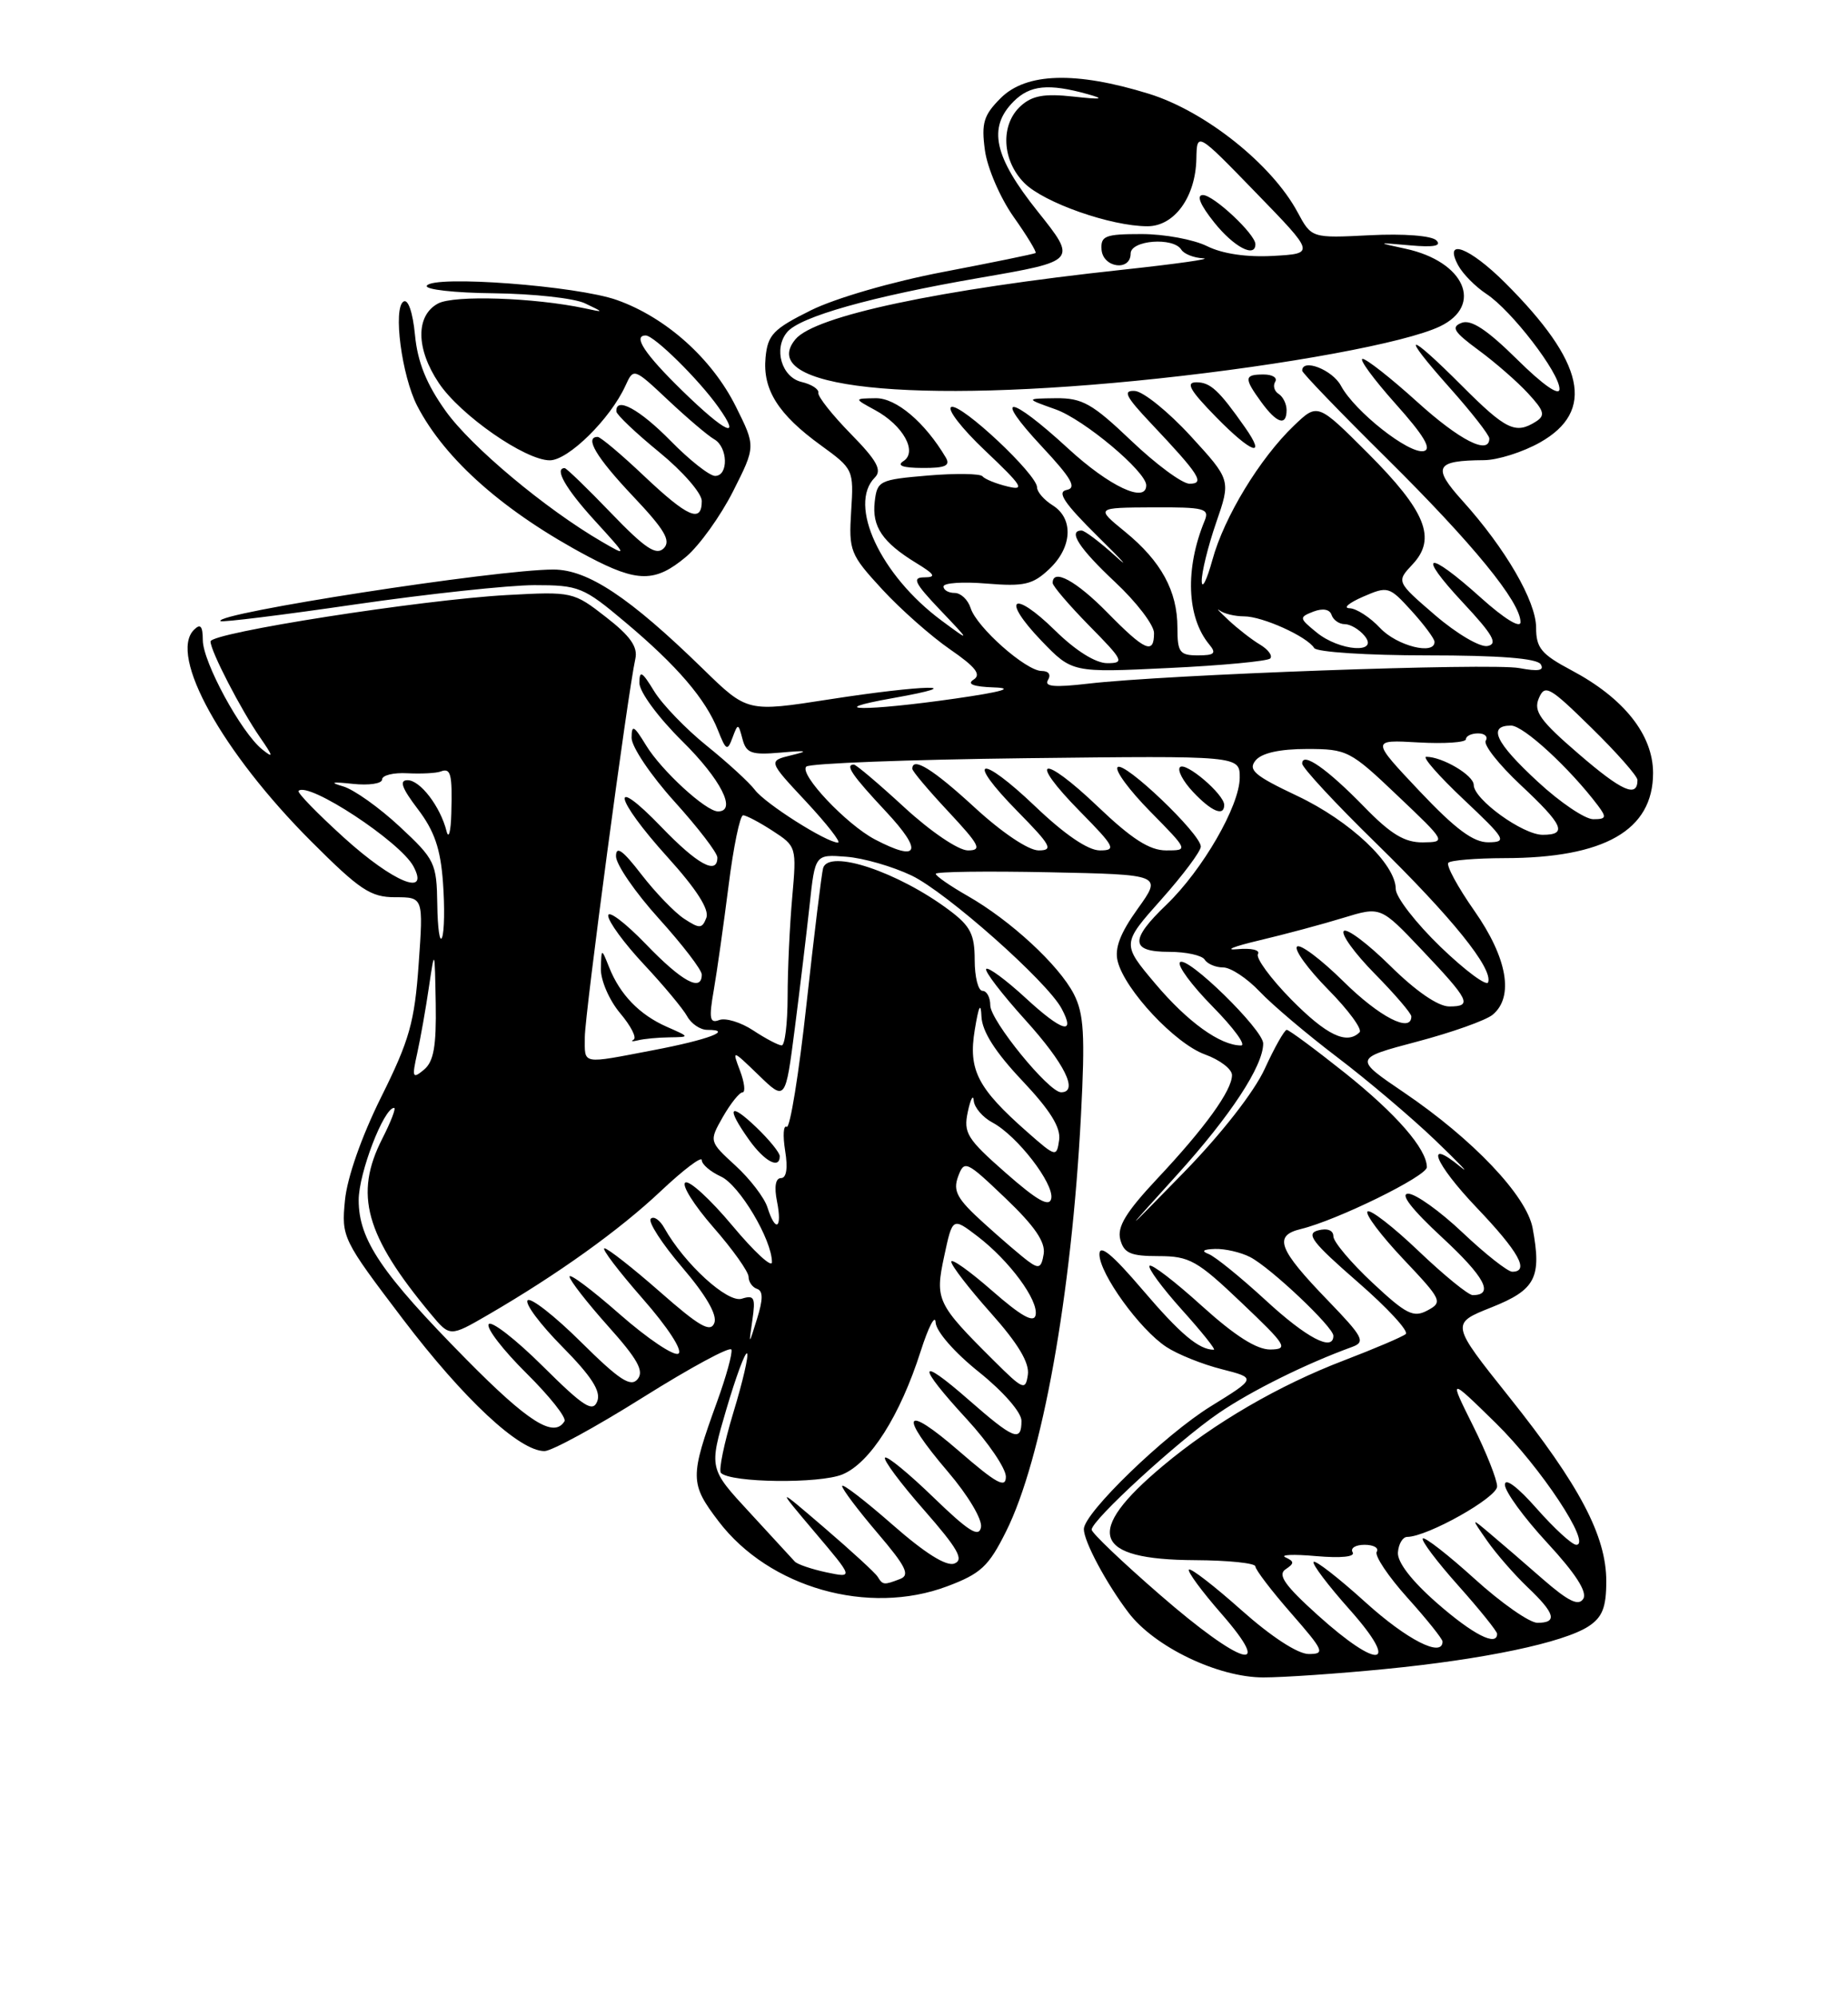 <?xml version="1.0" encoding="UTF-8" standalone="no"?>
<!DOCTYPE svg PUBLIC "-//W3C//DTD SVG 1.1//EN" "http://www.w3.org/Graphics/SVG/1.1/DTD/svg11.dtd" >
<svg xmlns="http://www.w3.org/2000/svg" xmlns:xlink="http://www.w3.org/1999/xlink" version="1.1" viewBox="0 0 237 256">
 <g >
 <path fill="currentColor"
d=" M 177.58 213.93 C 190.30 212.69 200.53 210.54 203.74 208.44 C 205.50 207.28 206.00 206.02 206.00 202.67 C 206.00 196.86 202.58 190.37 193.54 179.05 C 186.04 169.65 186.04 169.65 191.27 167.57 C 196.94 165.31 197.74 163.77 196.55 157.39 C 195.77 153.26 188.91 146.03 180.06 140.03 C 173.61 135.66 173.61 135.66 181.73 133.51 C 186.20 132.33 190.56 130.78 191.43 130.06 C 194.19 127.77 193.31 122.78 189.09 116.75 C 186.93 113.67 185.43 110.90 185.75 110.58 C 186.07 110.26 189.30 110.00 192.92 109.99 C 205.77 109.98 212.00 106.42 212.00 99.08 C 212.00 94.18 208.26 89.48 201.53 85.91 C 197.67 83.86 197.00 83.05 197.00 80.45 C 197.00 77.06 193.07 70.30 187.57 64.20 C 183.63 59.84 184.07 59.02 190.33 58.98 C 192.07 58.97 195.30 57.95 197.50 56.71 C 204.62 52.69 203.26 46.46 193.03 36.25 C 188.44 31.68 185.09 30.42 187.00 34.00 C 187.59 35.10 189.22 36.75 190.62 37.67 C 193.84 39.78 200.00 47.78 200.00 49.86 C 200.00 50.82 197.90 49.36 194.58 46.08 C 190.72 42.27 188.67 40.91 187.45 41.38 C 186.05 41.92 186.44 42.54 189.62 44.88 C 191.76 46.45 194.61 48.94 195.97 50.42 C 198.06 52.68 198.21 53.25 196.97 54.04 C 194.36 55.69 193.14 55.10 187.54 49.50 C 180.38 42.33 179.46 42.45 185.92 49.70 C 188.71 52.83 191.00 55.76 191.00 56.20 C 191.00 58.38 187.21 56.45 181.74 51.50 C 178.39 48.47 175.25 46.00 174.75 46.00 C 174.25 46.00 176.15 48.59 178.97 51.75 C 182.64 55.85 183.67 57.59 182.58 57.82 C 180.68 58.21 173.73 52.73 171.97 49.44 C 170.87 47.39 167.00 45.89 167.00 47.51 C 167.00 47.80 171.88 52.86 177.85 58.76 C 188.91 69.71 195.00 77.16 195.00 79.74 C 195.00 80.59 192.89 79.29 189.89 76.59 C 182.98 70.38 181.58 70.77 187.61 77.23 C 191.48 81.37 192.14 82.54 190.77 82.80 C 189.81 82.99 186.81 81.22 184.05 78.85 C 179.07 74.56 179.07 74.56 181.16 72.33 C 184.27 69.02 182.87 65.53 175.41 58.07 C 168.98 51.65 168.98 51.65 165.95 54.55 C 161.57 58.74 156.99 66.27 155.49 71.75 C 154.77 74.36 154.15 75.60 154.12 74.50 C 154.09 73.40 154.92 70.03 155.96 67.01 C 157.86 61.52 157.86 61.52 152.68 55.87 C 149.83 52.77 146.62 50.18 145.54 50.11 C 143.96 50.02 144.35 50.81 147.60 54.25 C 153.86 60.88 154.57 62.00 152.55 62.00 C 151.62 62.00 148.26 59.52 145.09 56.50 C 140.07 51.72 138.81 51.01 135.41 51.04 C 131.50 51.09 131.50 51.09 135.38 52.47 C 139.03 53.77 147.00 60.45 147.00 62.20 C 147.00 64.57 142.26 62.34 137.00 57.50 C 129.41 50.52 127.18 50.34 133.61 57.23 C 137.43 61.32 138.13 62.54 136.79 62.80 C 135.50 63.05 136.50 64.52 140.85 68.82 C 144.02 71.94 145.00 73.04 143.02 71.25 C 141.04 69.46 139.10 68.00 138.71 68.00 C 136.91 68.00 138.41 70.30 143.00 74.60 C 145.75 77.17 148.00 80.11 148.00 81.14 C 148.00 83.94 146.85 83.44 142.00 78.50 C 138.01 74.44 135.00 72.81 135.00 74.72 C 135.00 75.11 137.12 77.58 139.71 80.22 C 144.08 84.65 144.25 85.00 142.00 85.00 C 140.50 85.00 137.95 83.40 135.31 80.81 C 129.88 75.48 128.31 76.66 133.56 82.13 C 137.50 86.22 137.50 86.22 149.90 85.62 C 156.73 85.30 162.58 84.74 162.90 84.40 C 163.23 84.05 162.65 83.26 161.61 82.63 C 160.56 82.01 158.75 80.60 157.57 79.50 C 156.39 78.40 155.87 77.84 156.42 78.25 C 156.96 78.66 158.37 79.00 159.55 79.00 C 161.91 79.00 167.62 81.58 168.54 83.06 C 168.86 83.58 175.36 84.00 183.00 84.00 C 192.30 84.00 197.11 84.38 197.59 85.14 C 198.09 85.95 197.30 86.09 194.84 85.63 C 191.21 84.95 149.48 86.46 139.52 87.63 C 135.22 88.13 133.88 88.01 134.40 87.16 C 134.82 86.47 134.49 86.00 133.59 86.00 C 131.59 86.00 125.26 80.41 124.48 77.94 C 124.14 76.87 123.22 76.00 122.43 76.00 C 121.64 76.00 121.00 75.63 121.00 75.17 C 121.00 74.71 123.50 74.54 126.55 74.80 C 131.33 75.19 132.44 74.94 134.55 72.95 C 137.52 70.17 137.72 66.47 135.00 64.77 C 133.90 64.08 133.00 63.05 133.00 62.47 C 133.00 60.81 123.32 51.73 122.02 52.16 C 121.37 52.38 123.32 54.91 126.36 57.78 C 131.12 62.29 131.52 62.92 129.20 62.35 C 127.71 61.99 126.28 61.40 126.00 61.05 C 125.72 60.70 122.58 60.65 119.00 60.95 C 112.77 61.48 112.49 61.62 112.18 64.31 C 111.81 67.50 113.18 69.52 117.50 72.16 C 119.89 73.62 120.11 73.99 118.55 74.00 C 116.93 74.00 117.27 74.71 120.55 78.16 C 124.50 82.31 124.50 82.31 120.75 79.54 C 112.92 73.74 108.70 64.70 112.20 61.20 C 113.14 60.26 112.46 59.02 109.10 55.60 C 106.73 53.18 104.86 50.82 104.95 50.35 C 105.04 49.88 104.08 49.26 102.81 48.96 C 100.24 48.36 99.17 44.71 100.94 42.58 C 102.58 40.59 111.75 38.01 125.65 35.61 C 138.15 33.45 138.15 33.45 133.08 27.10 C 127.46 20.07 126.65 16.35 130.00 13.00 C 132.09 10.91 134.48 10.67 139.50 12.07 C 141.76 12.70 141.30 12.78 137.66 12.38 C 133.94 11.97 132.38 12.25 130.91 13.58 C 128.26 15.98 128.48 20.57 131.38 23.47 C 133.90 25.99 142.48 29.00 147.16 29.00 C 150.61 29.00 153.33 25.26 153.43 20.35 C 153.50 16.90 153.50 16.90 161.07 24.70 C 168.65 32.50 168.65 32.50 163.28 32.80 C 159.88 32.99 156.77 32.53 154.80 31.55 C 153.09 30.70 149.31 30.00 146.41 30.00 C 141.74 30.00 141.14 30.23 141.27 32.00 C 141.45 34.33 145.00 34.81 145.00 32.50 C 145.00 30.78 150.49 30.36 151.50 32.00 C 151.84 32.55 153.10 33.05 154.31 33.11 C 155.51 33.17 150.88 33.83 144.00 34.57 C 120.41 37.11 104.49 40.49 102.01 43.49 C 96.82 49.74 116.79 51.90 148.50 48.52 C 165.00 46.76 180.25 43.94 184.66 41.84 C 190.31 39.14 187.82 33.51 180.25 31.88 C 176.50 31.07 176.51 31.07 180.87 31.45 C 183.88 31.72 184.92 31.52 184.21 30.81 C 183.61 30.21 180.04 29.93 175.69 30.15 C 168.20 30.53 168.20 30.53 166.40 27.18 C 163.09 21.04 154.55 14.25 147.34 12.02 C 137.95 9.12 131.60 9.31 128.33 12.58 C 126.15 14.76 125.84 15.77 126.31 19.25 C 126.61 21.50 128.26 25.34 129.98 27.78 C 131.71 30.22 132.98 32.32 132.81 32.43 C 132.64 32.55 127.33 33.64 121.00 34.85 C 114.39 36.11 107.16 38.21 104.00 39.77 C 99.17 42.17 98.46 42.90 98.18 45.82 C 97.79 49.93 99.79 53.11 105.29 57.09 C 109.44 60.10 109.50 60.22 109.16 65.50 C 108.84 70.61 109.02 71.07 113.14 75.54 C 115.51 78.11 119.43 81.57 121.84 83.23 C 125.12 85.49 125.88 86.46 124.86 87.11 C 123.95 87.68 124.84 88.02 127.50 88.11 C 130.16 88.20 128.49 88.68 122.50 89.54 C 111.07 91.18 105.23 91.13 114.50 89.48 C 124.93 87.63 118.49 87.75 106.36 89.64 C 95.84 91.28 95.84 91.28 90.17 85.75 C 80.71 76.53 75.38 73.00 70.96 73.00 C 63.64 73.00 27.30 78.63 28.28 79.61 C 28.46 79.79 36.23 78.83 45.55 77.47 C 54.87 76.12 65.21 75.01 68.52 75.00 C 74.24 75.00 74.82 75.23 80.19 79.75 C 86.83 85.32 90.50 89.60 92.08 93.61 C 93.11 96.21 93.29 96.30 93.94 94.55 C 94.64 92.68 94.68 92.68 95.22 94.72 C 95.70 96.55 96.36 96.79 100.14 96.46 C 103.50 96.16 103.81 96.24 101.50 96.80 C 98.50 97.53 98.50 97.53 103.39 102.76 C 106.07 105.64 107.91 108.00 107.47 108.00 C 106.01 108.00 98.11 103.00 96.80 101.23 C 96.08 100.28 93.31 97.74 90.64 95.59 C 87.97 93.44 84.93 90.29 83.89 88.59 C 82.34 86.05 82.01 85.86 82.00 87.53 C 82.00 88.68 84.41 91.95 87.50 95.00 C 92.45 99.89 94.54 104.00 92.08 104.00 C 90.53 104.00 84.83 98.77 82.86 95.54 C 81.29 92.97 81.01 92.82 81.00 94.58 C 81.00 95.72 83.47 99.39 86.50 102.74 C 89.52 106.08 92.00 109.31 92.00 109.91 C 92.00 112.20 89.46 110.82 84.82 106.00 C 78.10 99.03 78.76 102.29 85.60 109.85 C 89.32 113.96 90.99 116.57 90.59 117.63 C 90.04 119.05 89.73 119.06 87.74 117.76 C 86.51 116.95 84.04 114.39 82.25 112.07 C 79.86 108.97 79.00 108.35 79.00 109.75 C 79.00 110.80 81.47 114.39 84.50 117.74 C 87.52 121.08 90.00 124.31 90.00 124.91 C 90.00 127.20 87.46 125.82 82.82 121.00 C 80.17 118.26 78.00 116.62 78.00 117.36 C 78.00 118.11 80.06 120.92 82.58 123.61 C 85.10 126.30 87.59 129.29 88.12 130.25 C 88.64 131.21 89.80 132.00 90.70 132.00 C 94.17 132.00 90.81 133.27 83.81 134.60 C 74.44 136.39 75.00 136.50 75.00 132.93 C 75.00 130.02 80.51 88.80 81.48 84.44 C 81.82 82.92 80.84 81.52 77.72 79.10 C 73.55 75.85 73.39 75.81 65.00 76.27 C 54.00 76.88 27.00 81.10 27.00 82.22 C 27.00 83.44 30.88 90.94 33.34 94.50 C 35.06 96.98 35.11 97.25 33.62 96.05 C 30.93 93.89 26.02 84.86 26.01 82.05 C 26.00 80.23 25.71 79.89 24.87 80.73 C 21.60 84.00 28.48 96.41 39.91 107.84 C 46.15 114.08 47.53 115.00 50.68 115.00 C 54.30 115.00 54.30 115.00 53.69 123.59 C 53.17 131.00 52.51 133.33 48.89 140.60 C 46.37 145.67 44.52 150.93 44.24 153.85 C 43.78 158.59 43.92 158.87 51.66 169.06 C 59.49 179.36 66.62 186.00 69.83 185.99 C 70.75 185.99 76.45 182.88 82.50 179.08 C 88.55 175.29 93.63 172.54 93.80 172.98 C 93.96 173.43 93.14 176.42 91.97 179.64 C 88.45 189.35 88.46 190.14 92.17 195.01 C 98.66 203.51 111.37 207.12 121.48 203.32 C 125.79 201.70 126.79 200.77 129.02 196.30 C 133.64 187.07 137.42 166.09 138.63 142.98 C 139.17 132.61 139.01 129.93 137.71 127.40 C 135.79 123.69 129.60 117.97 124.09 114.83 C 121.85 113.55 120.01 112.28 120.01 112.00 C 120.00 111.72 126.53 111.64 134.52 111.80 C 149.05 112.10 149.05 112.10 145.90 116.49 C 143.66 119.61 142.92 121.55 143.34 123.21 C 144.26 126.89 150.71 133.77 154.53 135.15 C 156.44 135.84 158.00 137.03 158.00 137.80 C 158.00 139.76 154.54 144.56 148.38 151.11 C 144.40 155.36 143.25 157.25 143.67 158.86 C 144.14 160.63 144.98 161.00 148.59 161.00 C 152.54 161.00 153.53 161.55 159.22 166.97 C 164.99 172.45 165.29 172.93 162.92 172.97 C 161.16 172.99 158.37 171.21 154.13 167.38 C 150.71 164.28 147.70 161.97 147.43 162.24 C 147.16 162.50 149.02 165.03 151.56 167.86 C 154.11 170.69 155.96 173.00 155.67 173.00 C 153.76 173.00 151.38 171.00 146.54 165.33 C 142.64 160.76 141.00 159.41 141.00 160.77 C 141.00 163.25 146.18 170.42 149.58 172.64 C 151.02 173.59 154.21 174.87 156.67 175.49 C 161.14 176.63 161.14 176.63 155.28 180.25 C 149.38 183.89 139.00 193.93 139.00 195.99 C 139.00 197.57 141.88 202.95 144.73 206.70 C 148.06 211.09 156.22 215.00 162.02 215.00 C 164.57 215.00 171.57 214.52 177.58 213.93 Z  M 85.83 132.96 C 88.50 132.92 88.50 132.92 85.50 131.60 C 82.01 130.06 79.51 127.48 78.12 123.98 C 77.13 121.50 77.13 121.50 77.06 124.17 C 77.03 125.65 78.13 128.19 79.51 129.84 C 80.90 131.48 81.69 133.01 81.26 133.25 C 80.84 133.48 81.10 133.52 81.83 133.34 C 82.56 133.15 84.36 132.98 85.83 132.96 Z  M 87.98 71.37 C 89.70 69.92 92.41 66.14 94.01 62.98 C 96.92 57.22 96.92 57.22 94.37 52.11 C 91.31 45.97 85.43 40.70 79.13 38.46 C 74.00 36.63 55.58 35.24 54.74 36.62 C 54.44 37.11 58.32 37.54 63.35 37.59 C 68.38 37.65 73.62 38.22 75.00 38.87 C 77.50 40.06 77.50 40.06 75.00 39.52 C 68.48 38.14 58.24 37.80 56.18 38.90 C 53.29 40.45 53.33 44.71 56.28 49.10 C 59.03 53.21 67.35 59.00 70.51 59.00 C 72.88 59.00 78.28 53.68 80.21 49.44 C 81.26 47.14 81.27 47.14 85.72 51.32 C 88.17 53.62 90.81 55.86 91.59 56.30 C 93.36 57.30 93.45 61.00 91.71 61.00 C 91.00 61.00 88.43 58.98 86.00 56.50 C 82.01 52.44 78.92 50.77 79.05 52.75 C 79.08 53.16 81.55 55.51 84.55 57.96 C 87.55 60.41 90.00 63.22 90.00 64.21 C 90.00 67.09 88.22 66.32 82.59 61.00 C 79.69 58.25 77.01 56.00 76.65 56.00 C 74.91 56.00 76.47 58.62 81.17 63.59 C 85.25 67.90 86.08 69.31 85.12 70.28 C 84.15 71.24 82.72 70.28 78.36 65.75 C 75.32 62.59 72.64 60.00 72.42 60.00 C 71.04 60.00 72.55 62.65 76.25 66.70 C 80.49 71.35 80.49 71.35 77.18 69.43 C 69.97 65.24 60.42 57.26 57.14 52.66 C 54.69 49.23 53.55 46.41 53.22 42.93 C 52.94 40.03 52.34 38.29 51.75 38.65 C 50.38 39.50 51.52 48.16 53.50 52.01 C 57.09 58.94 64.73 65.66 75.49 71.36 C 81.76 74.67 84.04 74.67 87.98 71.37 Z  M 121.30 58.65 C 118.63 54.14 114.93 51.00 112.31 51.04 C 109.50 51.08 109.50 51.08 112.22 52.56 C 115.82 54.51 117.72 57.93 115.85 59.11 C 114.96 59.68 115.80 59.97 118.30 59.98 C 121.22 60.00 121.91 59.69 121.30 58.65 Z  M 159.67 54.78 C 156.33 50.02 155.23 49.00 153.43 49.00 C 152.01 49.00 152.61 50.04 155.98 53.48 C 160.51 58.10 162.49 58.80 159.67 54.78 Z  M 165.00 52.56 C 165.00 51.77 164.54 50.84 163.98 50.49 C 163.42 50.14 163.23 49.44 163.54 48.93 C 163.86 48.42 163.19 48.00 162.06 48.00 C 159.55 48.00 159.51 48.45 161.75 51.53 C 163.74 54.27 165.00 54.67 165.00 52.56 Z  M 161.00 31.30 C 161.00 30.02 155.64 25.00 154.27 25.00 C 153.40 25.00 153.92 26.26 155.71 28.50 C 158.22 31.65 161.00 33.12 161.00 31.30 Z  M 148.75 204.40 C 143.94 200.23 140.00 196.47 140.00 196.06 C 140.00 194.84 151.09 184.68 156.28 181.13 C 160.48 178.26 167.48 174.79 173.43 172.63 C 175.15 172.00 174.81 171.36 170.32 166.71 C 163.93 160.10 163.28 158.39 166.82 157.53 C 171.48 156.40 183.00 150.75 182.99 149.60 C 182.98 147.26 179.08 142.78 172.46 137.50 C 168.66 134.48 165.31 132.00 165.02 132.00 C 164.73 132.00 163.46 134.24 162.20 136.99 C 160.84 139.95 156.65 145.32 151.85 150.24 C 143.78 158.50 143.78 158.50 150.96 150.57 C 157.81 143.01 162.00 136.63 162.00 133.75 C 162.00 131.97 152.24 122.43 151.33 123.33 C 150.94 123.73 152.83 126.29 155.52 129.02 C 158.22 131.76 159.86 134.00 159.16 134.00 C 156.49 134.00 152.31 130.99 148.17 126.09 C 143.86 120.98 143.86 120.98 148.93 115.29 C 151.72 112.16 154.00 109.11 154.00 108.51 C 154.00 106.89 144.16 97.50 143.33 98.33 C 142.94 98.73 144.83 101.29 147.52 104.02 C 152.42 109.00 152.42 109.00 149.55 109.00 C 147.43 109.00 145.14 107.53 140.79 103.38 C 133.61 96.53 131.68 97.07 138.52 104.02 C 142.98 108.55 143.21 109.00 141.05 109.00 C 139.54 109.00 136.55 106.97 132.79 103.38 C 125.61 96.53 123.68 97.07 130.52 104.02 C 134.79 108.36 135.14 109.00 133.20 109.00 C 131.90 109.00 128.50 106.72 125.00 103.50 C 119.65 98.58 117.00 96.94 117.00 98.54 C 117.00 98.84 119.09 101.32 121.64 104.04 C 125.65 108.34 125.99 109.00 124.13 109.00 C 122.92 109.00 119.37 106.60 116.00 103.50 C 112.71 100.47 109.79 98.00 109.51 98.00 C 108.33 98.00 109.26 99.36 113.64 104.04 C 118.42 109.16 117.86 110.55 112.20 107.59 C 108.55 105.67 102.45 99.22 103.40 98.26 C 103.82 97.84 116.50 97.36 131.58 97.18 C 159.00 96.86 159.00 96.86 158.99 99.68 C 158.98 103.28 154.23 111.50 149.60 115.95 C 144.87 120.48 144.95 122.00 149.94 122.00 C 152.11 122.00 154.16 122.45 154.50 123.00 C 154.84 123.55 155.91 124.00 156.87 124.00 C 157.84 124.00 159.95 125.40 161.56 127.10 C 163.18 128.81 167.65 132.59 171.50 135.51 C 175.35 138.43 181.01 143.22 184.08 146.16 C 187.14 149.10 188.61 150.64 187.33 149.58 C 182.60 145.67 183.95 149.09 189.38 154.79 C 194.78 160.45 196.20 163.00 193.94 163.00 C 193.36 163.00 190.50 160.75 187.59 158.00 C 184.69 155.25 181.54 153.00 180.60 153.00 C 179.50 153.00 181.06 155.01 184.94 158.60 C 190.43 163.68 191.66 166.00 188.87 166.00 C 188.31 166.00 185.18 163.45 181.92 160.34 C 178.66 157.23 175.71 154.95 175.38 155.28 C 175.05 155.62 177.11 158.35 179.96 161.37 C 184.92 166.61 185.06 166.90 183.07 167.96 C 181.27 168.93 180.34 168.46 176.00 164.40 C 173.25 161.83 171.00 159.16 171.00 158.46 C 171.00 157.69 170.23 157.39 169.05 157.70 C 167.43 158.12 168.28 159.23 174.08 164.28 C 177.92 167.61 180.71 170.63 180.28 170.99 C 179.85 171.35 176.29 172.86 172.38 174.36 C 164.02 177.55 155.69 182.39 149.13 187.89 C 138.94 196.42 140.13 199.91 153.25 199.97 C 157.51 199.99 161.00 200.35 161.00 200.77 C 161.00 201.19 163.06 203.89 165.58 206.77 C 169.80 211.60 169.98 212.00 167.83 212.00 C 166.42 211.99 163.02 209.77 159.20 206.37 C 155.74 203.29 152.72 200.95 152.48 201.18 C 152.25 201.41 154.11 203.94 156.61 206.80 C 163.62 214.82 159.18 213.47 148.75 204.40 Z  M 157.00 103.17 C 157.00 101.82 152.06 97.60 151.33 98.33 C 150.96 98.70 151.71 100.13 153.00 101.50 C 155.37 104.02 157.00 104.70 157.00 103.17 Z  M 169.00 207.02 C 164.78 203.22 163.82 201.85 164.86 201.15 C 166.01 200.38 166.01 200.14 164.86 199.61 C 164.11 199.27 165.88 199.19 168.78 199.45 C 172.01 199.73 173.83 199.54 173.47 198.96 C 173.15 198.43 173.84 198.00 175.00 198.00 C 176.16 198.00 176.87 198.40 176.56 198.90 C 176.26 199.39 178.03 202.04 180.50 204.79 C 182.98 207.54 185.00 210.07 185.00 210.40 C 185.00 212.51 180.45 210.19 175.13 205.38 C 171.71 202.28 168.71 199.95 168.47 200.19 C 168.23 200.44 170.31 203.19 173.10 206.32 C 179.65 213.68 176.91 214.15 169.00 207.02 Z  M 184.30 205.48 C 181.05 202.64 179.18 200.22 179.28 198.98 C 179.36 197.89 179.89 197.00 180.46 196.99 C 183.07 196.97 192.00 191.95 192.00 190.52 C 192.00 189.65 190.61 186.14 188.90 182.72 C 185.80 176.50 185.80 176.50 191.81 182.38 C 197.58 188.03 204.18 198.00 202.15 198.00 C 201.61 198.00 199.33 195.91 197.08 193.36 C 194.64 190.59 193.00 189.36 193.00 190.30 C 193.00 191.17 195.44 194.52 198.43 197.75 C 202.05 201.66 203.59 204.05 203.05 204.92 C 202.45 205.89 201.15 205.26 197.87 202.41 C 195.47 200.31 192.41 197.67 191.07 196.55 C 188.64 194.50 188.64 194.50 190.73 197.50 C 191.88 199.15 194.21 201.82 195.91 203.44 C 199.45 206.80 199.78 208.00 197.17 208.00 C 196.16 208.00 192.54 205.47 189.13 202.38 C 185.71 199.28 182.71 196.95 182.47 197.19 C 182.23 197.44 184.27 200.15 187.02 203.23 C 189.76 206.30 192.00 209.09 192.00 209.41 C 192.00 211.09 188.91 209.51 184.30 205.48 Z  M 112.56 202.10 C 112.26 201.61 109.20 198.80 105.76 195.85 C 99.52 190.50 99.52 190.50 104.49 196.38 C 109.47 202.26 109.47 202.26 105.98 201.53 C 104.07 201.12 102.24 200.50 101.92 200.14 C 101.61 199.79 99.00 196.96 96.14 193.86 C 90.92 188.22 90.92 188.22 93.15 180.64 C 94.38 176.47 95.57 173.24 95.81 173.47 C 96.04 173.70 95.25 177.12 94.05 181.05 C 92.86 184.99 92.14 188.47 92.46 188.79 C 93.72 190.06 105.12 190.19 108.04 188.98 C 111.58 187.52 115.43 181.47 118.07 173.20 C 119.07 170.07 119.94 168.40 119.99 169.50 C 120.05 170.65 122.42 173.36 125.55 175.86 C 128.68 178.37 131.00 181.03 131.00 182.11 C 131.00 184.88 130.03 184.50 124.23 179.42 C 117.62 173.63 117.50 174.86 124.01 181.92 C 126.75 184.90 129.00 188.21 129.00 189.27 C 129.00 190.81 127.80 190.16 123.00 186.00 C 115.88 179.83 115.17 181.14 121.57 188.64 C 124.15 191.66 126.00 194.76 125.81 195.75 C 125.55 197.12 124.22 196.28 119.72 191.93 C 116.56 188.87 113.76 186.57 113.50 186.83 C 113.24 187.09 115.49 190.12 118.51 193.55 C 122.84 198.49 123.66 199.92 122.40 200.40 C 121.36 200.80 118.61 199.07 114.41 195.38 C 110.88 192.29 108.00 190.08 108.00 190.47 C 108.00 190.86 110.04 193.56 112.52 196.47 C 116.19 200.77 116.74 201.88 115.44 202.38 C 113.36 203.18 113.22 203.17 112.56 202.10 Z  M 59.82 174.25 C 48.92 163.21 46.00 158.90 46.00 153.82 C 46.00 150.37 49.22 142.00 50.54 142.00 C 50.82 142.00 50.13 143.78 49.02 145.96 C 45.39 153.08 46.84 158.33 55.26 168.43 C 57.70 171.36 57.70 171.36 62.60 168.52 C 71.50 163.35 79.43 157.68 84.75 152.66 C 87.64 149.94 90.00 148.15 90.00 148.69 C 90.00 149.24 91.11 150.18 92.46 150.80 C 94.82 151.88 99.00 158.89 99.00 161.78 C 99.00 162.55 96.71 160.43 93.91 157.08 C 91.11 153.73 88.40 151.25 87.89 151.57 C 87.38 151.88 89.00 154.46 91.48 157.30 C 93.97 160.14 96.00 163.00 96.00 163.65 C 96.00 164.30 96.49 165.00 97.09 165.20 C 97.87 165.46 97.87 166.53 97.09 169.03 C 96.01 172.50 96.01 172.50 96.49 169.19 C 96.91 166.31 96.73 165.95 95.13 166.46 C 93.30 167.04 87.77 161.98 85.20 157.40 C 84.62 156.36 83.84 155.83 83.46 156.21 C 83.08 156.59 84.89 159.40 87.49 162.44 C 90.56 166.03 92.01 168.54 91.61 169.57 C 91.12 170.84 89.69 170.02 84.64 165.58 C 81.14 162.51 77.94 160.00 77.52 160.00 C 77.10 160.00 79.30 162.89 82.40 166.43 C 85.66 170.14 87.60 173.13 87.00 173.50 C 86.43 173.85 83.05 171.58 79.48 168.45 C 75.92 165.32 73.02 163.15 73.04 163.63 C 73.07 164.11 75.29 166.96 77.98 169.97 C 81.77 174.20 82.63 175.74 81.77 176.77 C 80.89 177.84 79.43 176.88 74.53 172.03 C 71.15 168.68 68.07 166.27 67.67 166.66 C 67.27 167.06 69.27 169.74 72.11 172.61 C 75.87 176.42 77.09 178.32 76.60 179.60 C 76.03 181.07 74.87 180.33 69.58 175.08 C 66.10 171.63 62.98 169.22 62.67 169.73 C 62.35 170.24 64.53 173.06 67.50 176.00 C 70.47 178.94 72.68 181.71 72.39 182.17 C 71.04 184.36 67.75 182.28 59.82 174.25 Z  M 127.50 174.44 C 120.13 167.12 119.89 166.61 121.09 161.01 C 122.16 156.02 122.16 156.02 125.35 158.45 C 129.46 161.59 133.22 166.68 132.81 168.57 C 132.59 169.61 130.95 168.69 127.25 165.45 C 124.36 162.92 122.00 161.24 122.00 161.72 C 122.00 162.21 124.28 165.16 127.07 168.29 C 130.56 172.20 132.04 174.67 131.82 176.20 C 131.52 178.26 131.23 178.15 127.50 174.44 Z  M 162.31 166.65 C 159.11 163.71 155.82 161.04 155.00 160.73 C 154.02 160.35 154.30 160.13 155.82 160.08 C 157.09 160.04 159.11 160.50 160.32 161.12 C 162.92 162.45 171.00 170.08 171.00 171.21 C 171.00 173.30 167.57 171.50 162.31 166.65 Z  M 131.89 161.67 C 131.00 161.02 128.42 158.81 126.16 156.76 C 122.74 153.67 122.19 152.67 122.87 150.81 C 123.67 148.66 123.90 148.76 128.95 153.58 C 132.69 157.15 134.09 159.19 133.85 160.72 C 133.56 162.51 133.23 162.66 131.89 161.67 Z  M 98.42 154.75 C 98.03 153.51 96.18 151.10 94.32 149.40 C 90.93 146.29 90.93 146.29 92.71 143.15 C 93.70 141.43 94.83 140.01 95.23 140.01 C 95.62 140.00 95.48 138.76 94.91 137.25 C 93.87 134.50 93.87 134.50 97.30 137.81 C 100.73 141.13 100.73 141.13 101.93 131.81 C 102.59 126.69 103.44 119.58 103.83 116.00 C 104.53 109.50 104.53 109.50 108.52 109.81 C 110.71 109.97 114.48 111.06 116.91 112.22 C 121.39 114.37 134.28 125.79 136.14 129.26 C 138.01 132.75 136.21 132.23 131.56 127.94 C 129.03 125.61 126.74 123.92 126.48 124.19 C 126.22 124.45 128.48 127.40 131.50 130.74 C 136.55 136.32 138.37 140.00 136.08 140.00 C 134.50 140.00 127.00 130.80 127.00 128.86 C 127.00 127.84 126.55 127.00 126.00 127.00 C 125.45 127.00 125.00 125.22 125.00 123.05 C 125.00 119.76 124.46 118.70 121.75 116.67 C 115.18 111.75 106.29 108.78 105.56 111.27 C 105.37 111.95 104.41 119.79 103.43 128.70 C 102.46 137.62 101.31 144.69 100.89 144.43 C 100.47 144.17 100.38 145.54 100.69 147.48 C 101.06 149.73 100.86 151.00 100.16 151.00 C 99.46 151.00 99.27 152.11 99.65 154.00 C 100.35 157.50 99.46 158.04 98.42 154.75 Z  M 100.00 148.19 C 100.00 147.74 98.65 146.08 97.00 144.50 C 93.52 141.17 93.09 141.91 96.07 146.10 C 98.05 148.87 100.00 149.91 100.00 148.19 Z  M 128.99 150.34 C 124.01 145.97 123.54 145.21 124.12 142.50 C 124.47 140.85 124.82 140.21 124.88 141.08 C 124.95 141.95 126.03 143.22 127.30 143.89 C 130.46 145.58 135.20 151.72 134.82 153.62 C 134.58 154.76 133.03 153.89 128.99 150.34 Z  M 131.73 145.08 C 125.36 139.47 124.16 137.14 125.01 132.00 C 125.52 128.90 125.79 128.37 125.87 130.31 C 125.96 132.21 127.64 134.85 131.08 138.49 C 134.69 142.31 136.06 144.51 135.83 146.13 C 135.51 148.34 135.41 148.32 131.73 145.08 Z  M 53.51 134.98 C 53.93 133.07 54.61 129.25 55.01 126.50 C 55.75 121.53 55.75 121.54 55.88 128.63 C 55.97 134.11 55.62 136.07 54.37 137.11 C 52.90 138.33 52.81 138.12 53.51 134.98 Z  M 96.61 132.08 C 95.02 131.03 93.05 130.43 92.24 130.74 C 91.02 131.21 90.90 130.56 91.54 126.90 C 91.96 124.48 92.81 118.45 93.44 113.50 C 94.06 108.55 94.90 104.50 95.30 104.50 C 95.70 104.50 97.41 105.40 99.10 106.50 C 102.14 108.47 102.17 108.58 101.60 115.00 C 101.28 118.58 101.01 124.31 101.01 127.75 C 101.00 131.19 100.66 134.00 100.25 133.99 C 99.84 133.99 98.20 133.13 96.61 132.08 Z  M 165.59 128.10 C 162.94 125.40 161.02 122.78 161.33 122.28 C 161.64 121.77 160.46 121.49 158.70 121.66 C 156.94 121.82 158.20 121.31 161.50 120.53 C 164.80 119.75 169.65 118.45 172.28 117.64 C 177.06 116.18 177.06 116.18 182.28 121.68 C 188.50 128.24 188.87 129.00 185.86 129.00 C 184.43 129.00 181.58 127.04 178.31 123.81 C 175.41 120.95 172.73 118.94 172.34 119.33 C 171.94 119.72 173.73 122.19 176.31 124.81 C 178.89 127.43 181.00 129.89 181.00 130.28 C 181.00 132.46 176.91 130.35 172.31 125.81 C 169.41 122.95 166.73 120.94 166.34 121.33 C 165.94 121.72 167.74 124.20 170.33 126.83 C 172.93 129.46 174.74 131.93 174.36 132.31 C 172.72 133.94 170.12 132.69 165.59 128.10 Z  M 184.75 121.37 C 181.59 118.32 179.00 114.98 179.00 113.95 C 179.00 110.74 173.16 105.22 166.34 102.00 C 160.88 99.42 160.02 98.68 161.03 97.46 C 161.82 96.51 164.13 96.00 167.60 96.00 C 172.76 96.00 173.16 96.20 179.22 101.97 C 185.49 107.92 185.49 107.93 182.46 107.97 C 180.14 107.99 178.36 106.92 174.96 103.42 C 170.18 98.52 167.00 96.30 167.00 97.87 C 167.00 98.39 171.27 103.00 176.50 108.10 C 186.22 117.61 191.47 124.12 190.85 125.90 C 190.66 126.45 187.91 124.41 184.75 121.37 Z  M 56.08 115.93 C 56.00 110.61 55.79 110.16 51.25 105.94 C 48.64 103.51 45.38 101.19 44.00 100.79 C 42.20 100.27 42.54 100.18 45.25 100.47 C 47.31 100.69 49.00 100.44 49.00 99.91 C 49.00 99.37 50.46 99.01 52.25 99.11 C 54.04 99.20 55.95 99.10 56.50 98.89 C 57.82 98.38 58.02 99.17 57.88 104.25 C 57.82 106.59 57.54 107.62 57.27 106.54 C 56.47 103.37 53.89 100.00 52.27 100.00 C 51.17 100.00 51.52 100.99 53.58 103.70 C 55.71 106.49 56.50 108.79 56.81 113.11 C 57.04 116.25 56.99 119.42 56.69 120.16 C 56.40 120.90 56.12 118.99 56.08 115.93 Z  M 44.13 107.38 C 40.71 104.28 38.08 101.58 38.29 101.37 C 39.54 100.13 51.32 107.87 53.02 111.04 C 55.15 115.02 50.43 113.08 44.13 107.38 Z  M 182.06 101.41 C 175.83 94.81 175.83 94.81 181.91 95.16 C 185.26 95.35 188.00 95.16 188.00 94.75 C 188.00 94.34 188.70 94.00 189.56 94.00 C 190.42 94.00 190.86 94.42 190.54 94.94 C 190.22 95.46 192.22 97.99 194.98 100.58 C 200.51 105.75 201.07 107.00 197.84 107.00 C 195.29 107.00 189.00 102.45 189.00 100.61 C 189.00 99.37 184.99 97.00 182.91 97.00 C 182.36 97.00 184.52 99.46 187.70 102.46 C 193.10 107.55 193.32 107.93 190.90 107.96 C 188.97 107.99 186.69 106.30 182.06 101.41 Z  M 197.21 100.19 C 191.78 95.18 190.75 93.00 193.79 93.00 C 195.39 93.00 201.33 98.48 204.93 103.25 C 206.07 104.77 205.99 105.00 204.33 105.00 C 203.27 105.00 200.07 102.84 197.21 100.19 Z  M 202.49 96.66 C 197.50 92.37 196.64 91.16 197.35 89.50 C 198.13 87.67 198.71 88.00 204.10 93.29 C 207.35 96.47 210.00 99.48 210.00 99.98 C 210.00 102.30 208.01 101.42 202.49 96.66 Z  M 151.00 80.45 C 151.00 75.76 148.92 71.94 144.29 68.16 C 140.50 65.07 140.50 65.07 147.86 65.03 C 154.48 65.00 155.14 65.17 154.49 66.75 C 151.96 72.88 152.19 79.12 155.08 82.60 C 156.03 83.74 155.76 84.00 153.62 84.00 C 151.29 84.00 151.00 83.61 151.00 80.45 Z  M 168.86 81.07 C 166.60 79.23 166.58 79.12 168.44 78.39 C 169.65 77.93 170.53 78.09 170.77 78.82 C 170.99 79.47 171.75 80.00 172.46 80.00 C 173.17 80.00 174.32 80.67 175.00 81.50 C 176.93 83.83 171.80 83.47 168.86 81.07 Z  M 177.00 80.50 C 175.71 79.12 173.94 77.98 173.08 77.96 C 172.21 77.94 172.98 77.28 174.79 76.49 C 177.99 75.10 178.16 75.15 181.01 78.28 C 182.62 80.05 183.95 81.84 183.97 82.25 C 184.04 84.02 179.15 82.79 177.00 80.50 Z  M 87.50 50.08 C 82.68 45.38 81.11 43.00 82.81 43.00 C 83.89 43.00 89.60 48.62 92.12 52.17 C 95.19 56.47 93.08 55.52 87.50 50.08 Z "/>
</g>
</svg>